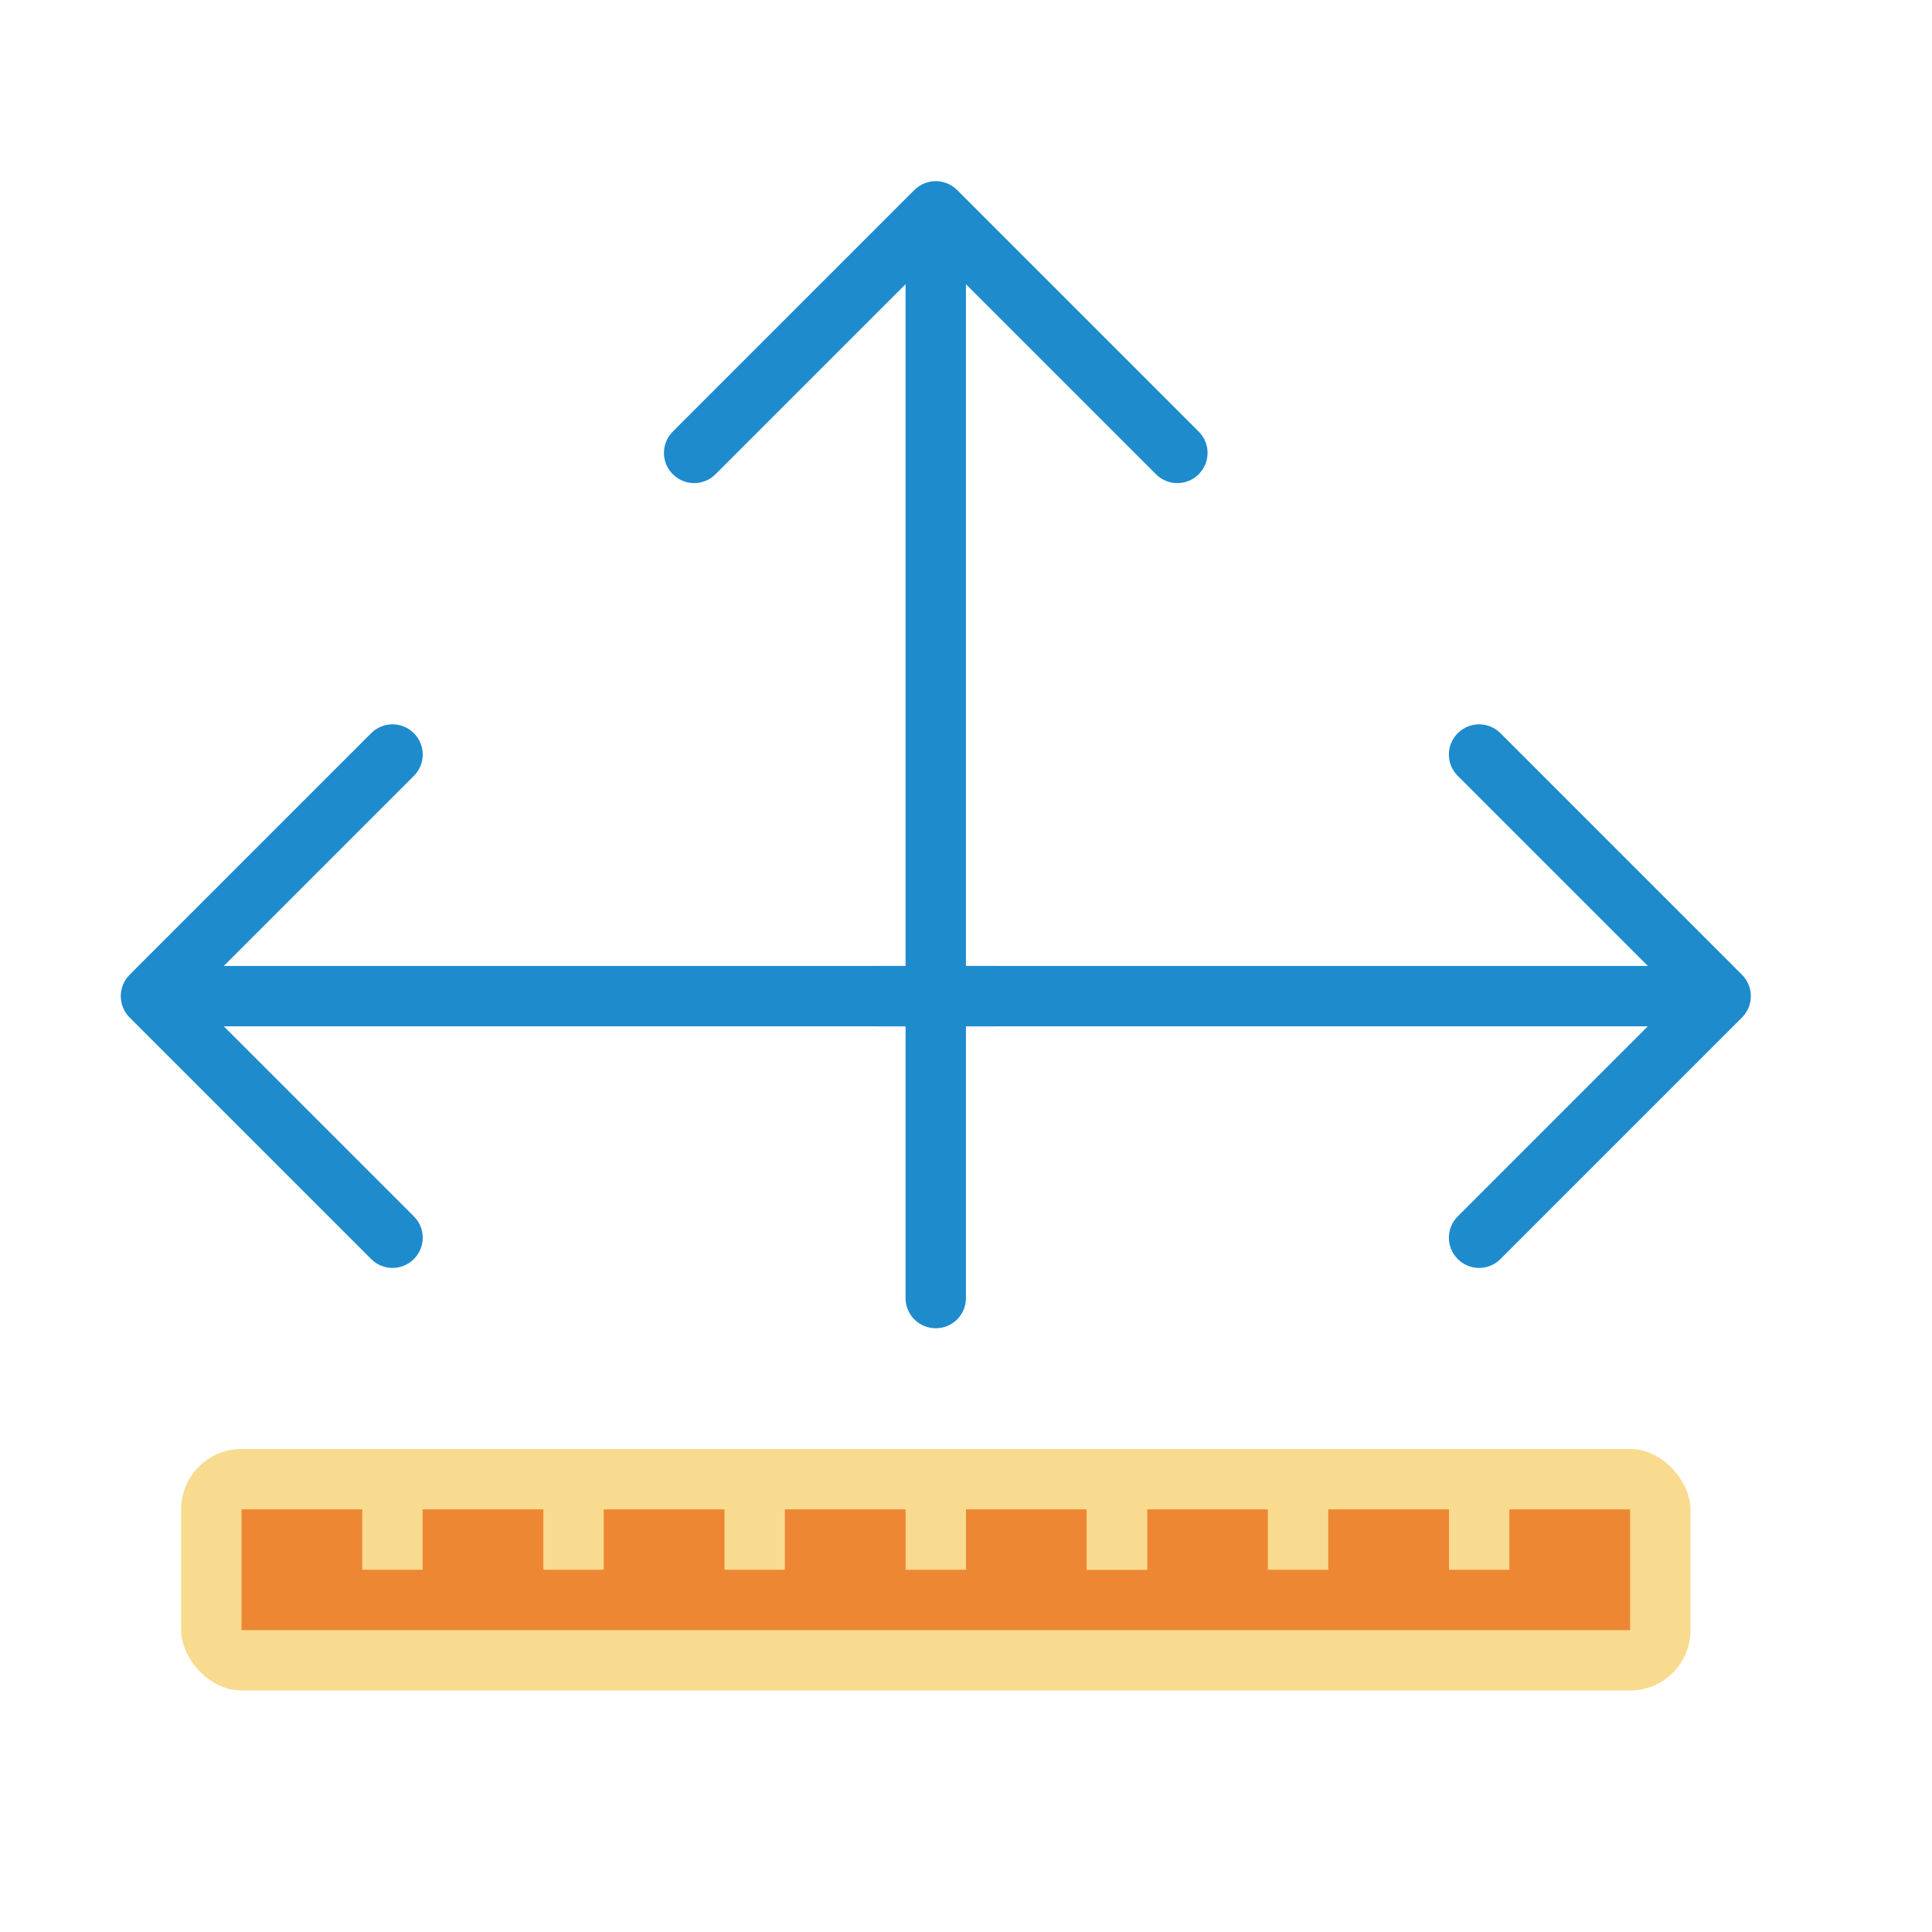 <svg viewBox="0 0 32 32" xmlns="http://www.w3.org/2000/svg"><g fill="#1e8bcd"><path d="m15.5 3c-.066 0-.13.014-.188.037-.063.025-.119.062-.166.109l-4.002 4.002c-.196.196-.196.511 0 .707.196.196.511.196.707 0l3.148-3.148v16.793c0 .277.223.5.5.5s.5-.223.5-.5v-16.793l3.148 3.148c.196.196.511.196.707 0 .196-.196.196-.511 0-.707l-4.002-4.002c-.047-.047-.103-.084-.166-.109-.058-.023-.121-.037-.188-.037z"/><path d="m29 16.5c0-.066-.014-.13-.037-.188-.025-.063-.062-.119-.109-.166l-4.002-4.002c-.196-.196-.511-.196-.707 0-.196.196-.196.511 0 .707l3.148 3.148h-12.793c-.277 0-.5.223-.5.5s.223.5.5.5h12.793l-3.148 3.148c-.196.196-.196.511 0 .707.196.196.511.196.707 0l4.002-4.002c.047-.047.084-.103.109-.166.023-.058.037-.121.037-.188z"/><path d="m2 16.5c0-.066.014-.13.037-.188.025-.063.062-.119.109-.166l4.002-4.002c.196-.196.511-.196.707 0 .196.196.196.511 0 .707l-3.148 3.148h12.793c.277 0 .5.223.5.5s-.223.5-.5.5h-12.793l3.148 3.148c.196.196.196.511 0 .707-.196.196-.511.196-.707 0l-4.002-4.002c-.047-.047-.084-.103-.109-.166-.023-.058-.037-.121-.037-.188z"/></g><rect fill="#f8db8f" height="4" ry="1" width="25" x="3" y="24"/><path d="m4 25h23v2h-23z" fill="#ed8733"/><g fill="#f8db8f" transform="translate(0 2)"><g transform="translate(1 8)"><path d="m5 14h1v2h-1z"/><path d="m8 14h1v2h-1z"/><path d="m11 14h1v2h-1z"/><path d="m14 14h1v2h-1z"/><path d="m17 14h1v2h-1z"/></g><path d="m18 22h1v2h-1z"/><path d="m21 22h1v2h-1z"/><path d="m24 22h1v2h-1z"/></g></svg>